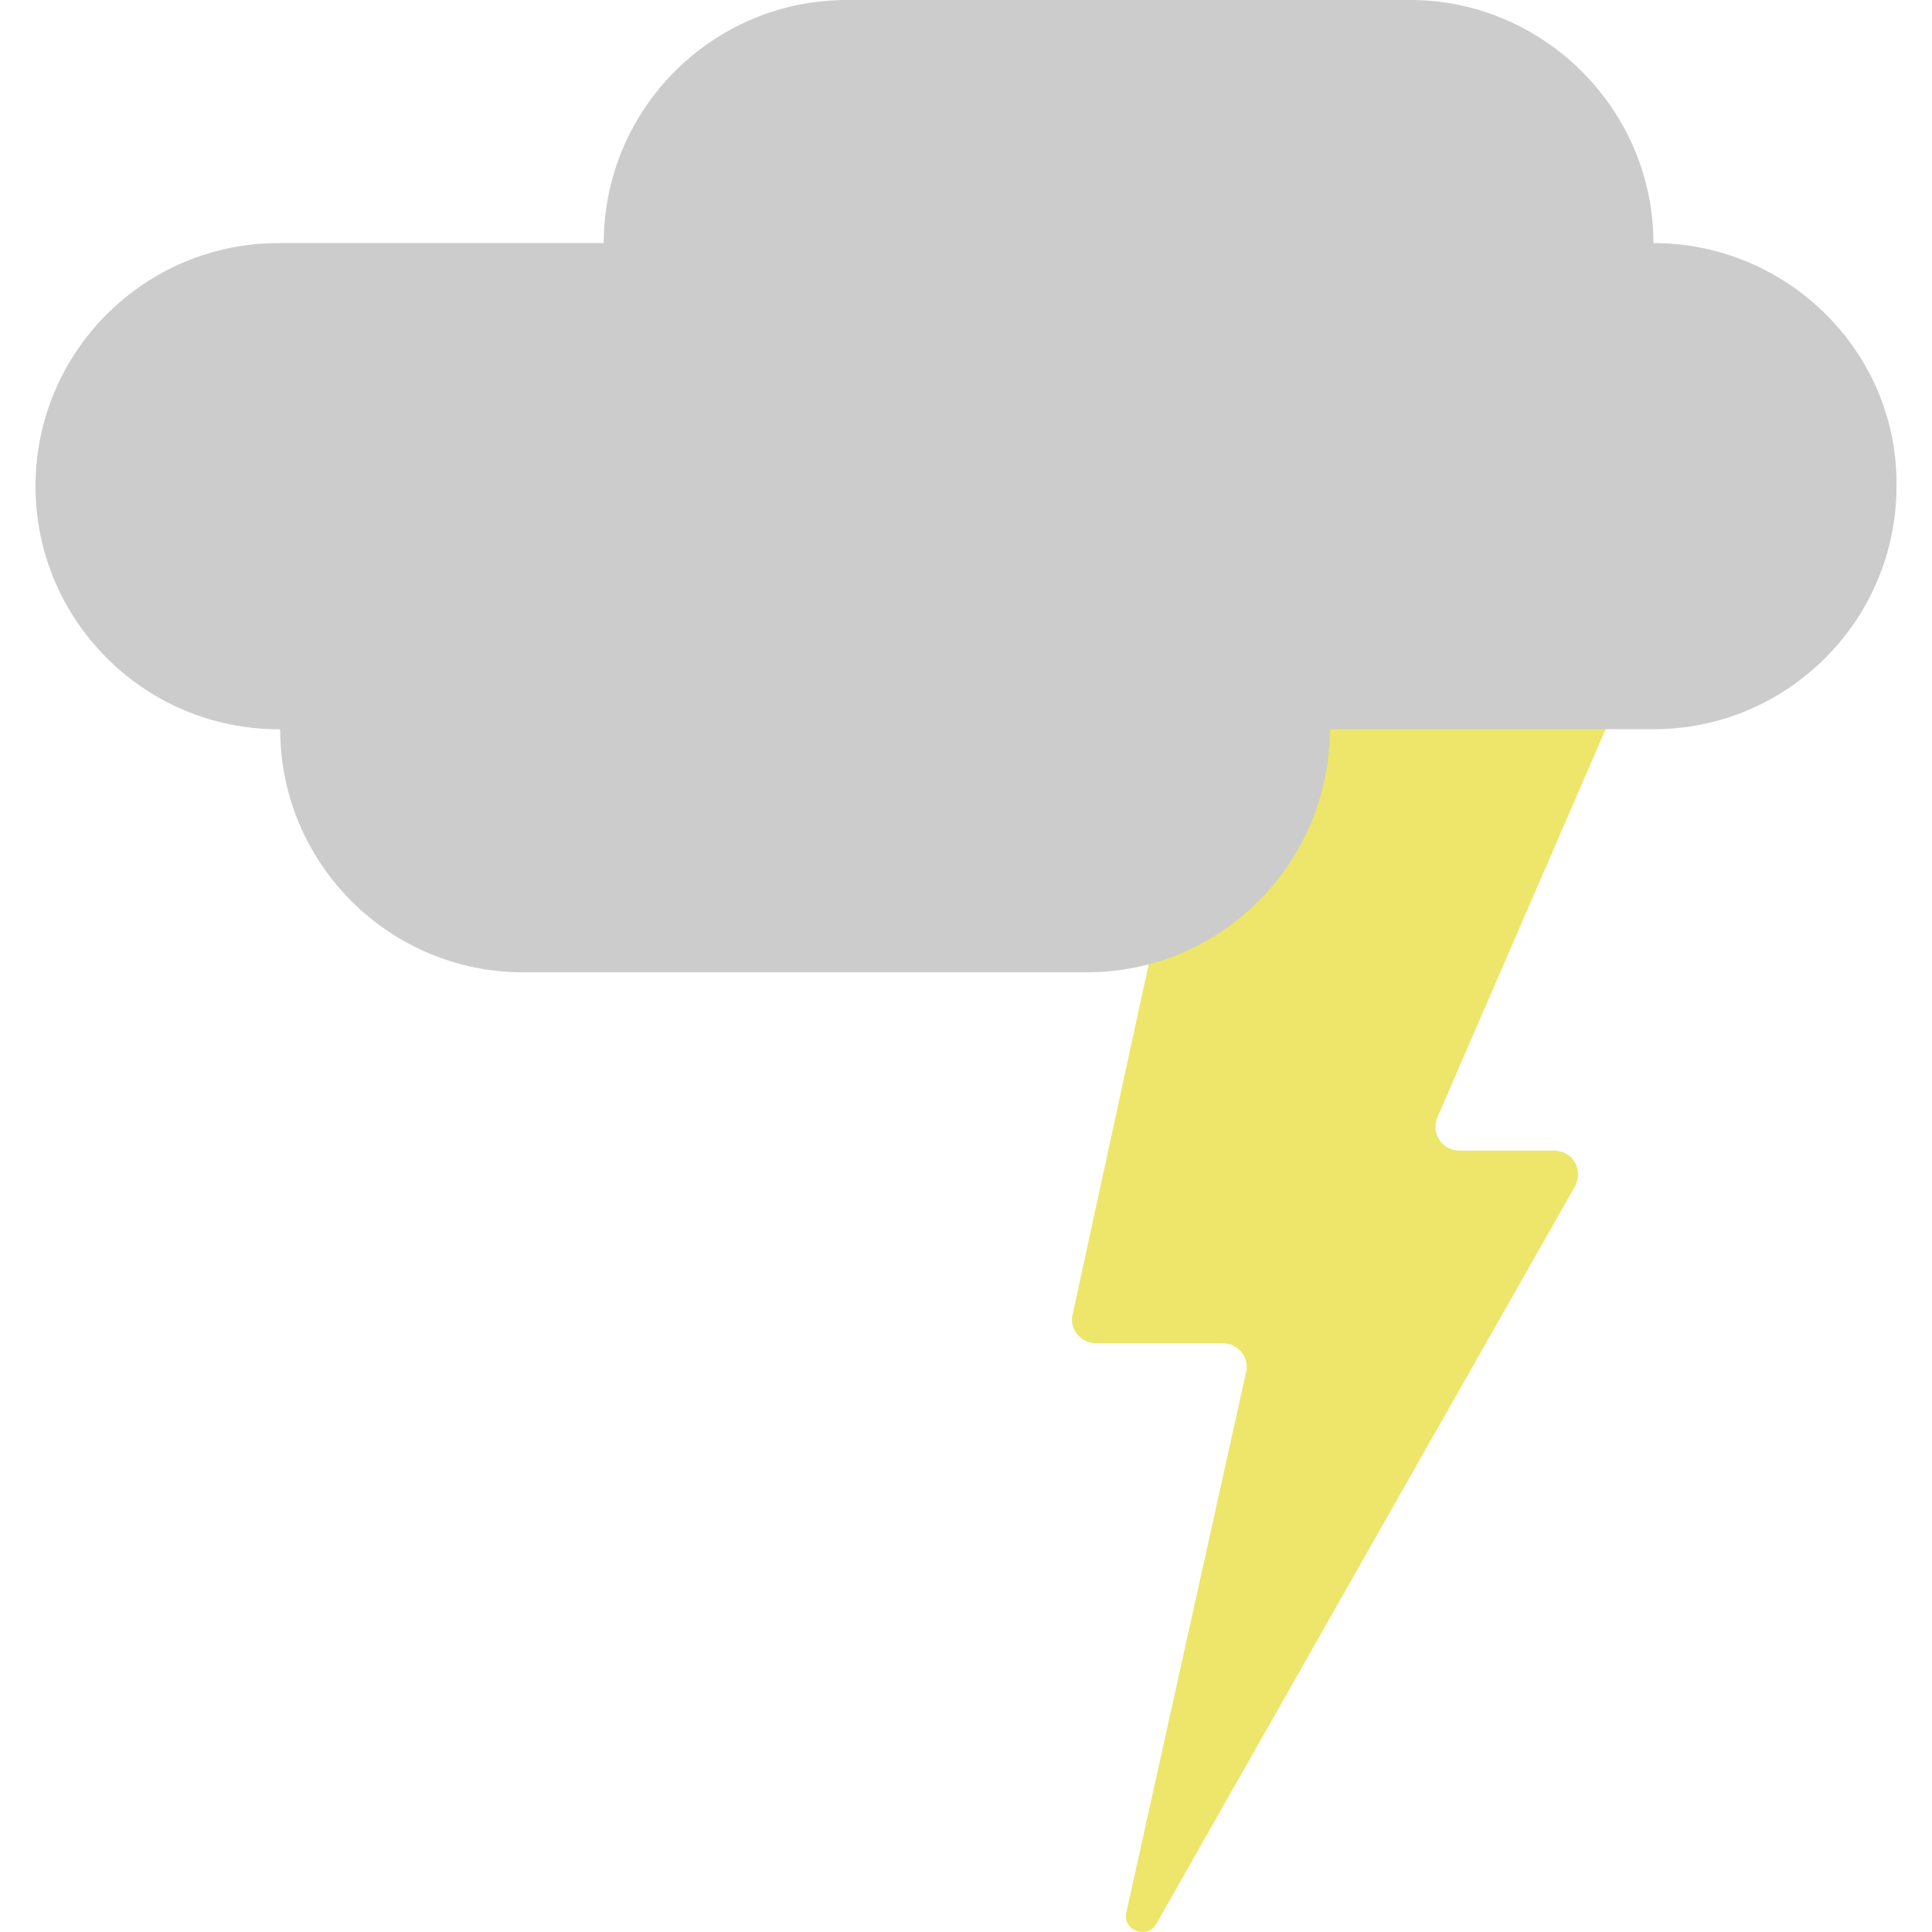 <?xml version="1.0" encoding="utf-8"?>
<!-- Generator: Adobe Illustrator 19.1.0, SVG Export Plug-In . SVG Version: 6.00 Build 0)  -->

<svg width="400px" height="400px"  version="1.1" xmlns="http://www.w3.org/2000/svg" xmlns:xlink="http://www.w3.org/1999/xlink" x="50px" y="50px"
	 viewBox="-253.4 235.4 117.9 122.4" style="enable-background:new -253.4 235.4 117.9 122.4;" xml:space="preserve">

<style type="text/css">
	.st0{fill:#CCCCCC;
	     position: top center;}
	.st1{fill:#EDE66B;
	}

.st0{
-webkit-animation-name: move;
    -webkit-animation-duration: 3500ms;
    -webkit-animation-iteration-count: once;
    -webkit-animation-timing-function: linear;
	
}
	
	.st1{
  
    

    -webkit-animation-name: spin;
    -webkit-animation-duration: 2500ms;
    -webkit-animation-iteration-count: infinite;
    -webkit-animation-timing-function: linear;

   
    animation-name: spin;
    animation-duration: 2500ms;
    animation-iteration-count: infinite;
    animation-timing-function: linear;
}
@-webkit-keyframes move { 
        
             0%  { -webkit-transform: translateY(0px)
               ;opacity:0; }
	20%  { -webkit-transform:  translateY(50px);opacity:1;}
	40%  { -webkit-transform:  translateY(0px) opacity0; }
	60%  { -webkit-transform:   translateY(-30px)opacity:1; }
	
	
	
	
    }
    

@-webkit-keyframes spin { 
        
             0%  { -webkit-transform: rotate(0deg);-webkit-transform-origin:50% 5%;opacity:1;}
             15%  { -webkit-transform: rotate(70deg);-webkit-translateX(-40px);

             -webkit-transform-origin:50% 5%;opacity:0;}
             20%  { -webkit-transform: rotate(15deg);-webkit-transform-origin:50% 5%;opacity:0;}
	40%  { -webkit-transform: rotate(0deg);-webkit-transform-origin:50% 5%opacity:1; }
	60%  { -webkit-transform: rotate(-50deg);-webkit-transform-origin:50% 5%;opacity:0;}
	70%  { -webkit-transform: rotate(0deg);-webkit-transform-origin:50% 5%opacity:1; }
	80%  { -webkit-transform: rotate(30deg);-webkit-translateX(-40px);

             -webkit-transform-origin:50% 5%;opacity:0;}

             90%  { -webkit-transform: rotate(15deg);-webkit-transform-origin:50% 5%;opacity:1;}
             95%  { -webkit-transform: rotate(-70deg);-webkit-transform-origin:50% 5%;opacity:0;}
             100%  { -webkit-transform: rotate(0deg);-webkit-transform-origin:50% 5%;opacity:1;}
	
	
	
	
    }
    
    
	
</style>
<g id="lightening">
	<g>
		<path class="st1" d="M-177.6,277.8h23c1.1,0,1.8,1.1,1.4,2.1l-11.4,26.3c-0.4,1,0.3,2.1,1.4,2.1h6c1.2,0,1.9,1.2,1.3,2.3
			l-26.5,46.7c-0.6,1-2.1,0.4-1.9-0.7l7.6-34.3c0.2-0.9-0.5-1.8-1.5-1.8h-8c-1,0-1.7-0.9-1.5-1.8l8.6-39.6
			C-178.9,278.3-178.3,277.8-177.6,277.8z"/>
		<path class="st1" d="M-153.2,279.9c0.4-1-0.3-2.1-1.4-2.1h-15.8v58.3l14.5-25.5c0.6-1-0.2-2.3-1.3-2.3h-6c-1.1,0-1.8-1.1-1.4-2.1
			L-153.2,279.9z"/>
	</g>
</g>

<g id="cloud">
	<path class="st0" d="M-150.9,250.8L-150.9,250.8c0-8.5-7-15.4-15.4-15.4H-202c-8.5,0-15.4,6.9-15.4,15.4H-238
		c-8.5,0-15.4,6.9-15.4,15.4s6.9,15.4,15.4,15.4h0.1l0,0c0,8.5,6.9,15.4,15.4,15.4h35.7c8.5,0,15.4-6.9,15.4-15.4l0,0h20.5
		c8.5,0,15.4-6.9,15.4-15.4C-135.4,257.7-142.4,250.8-150.9,250.8z"/>
</g>

</svg>
